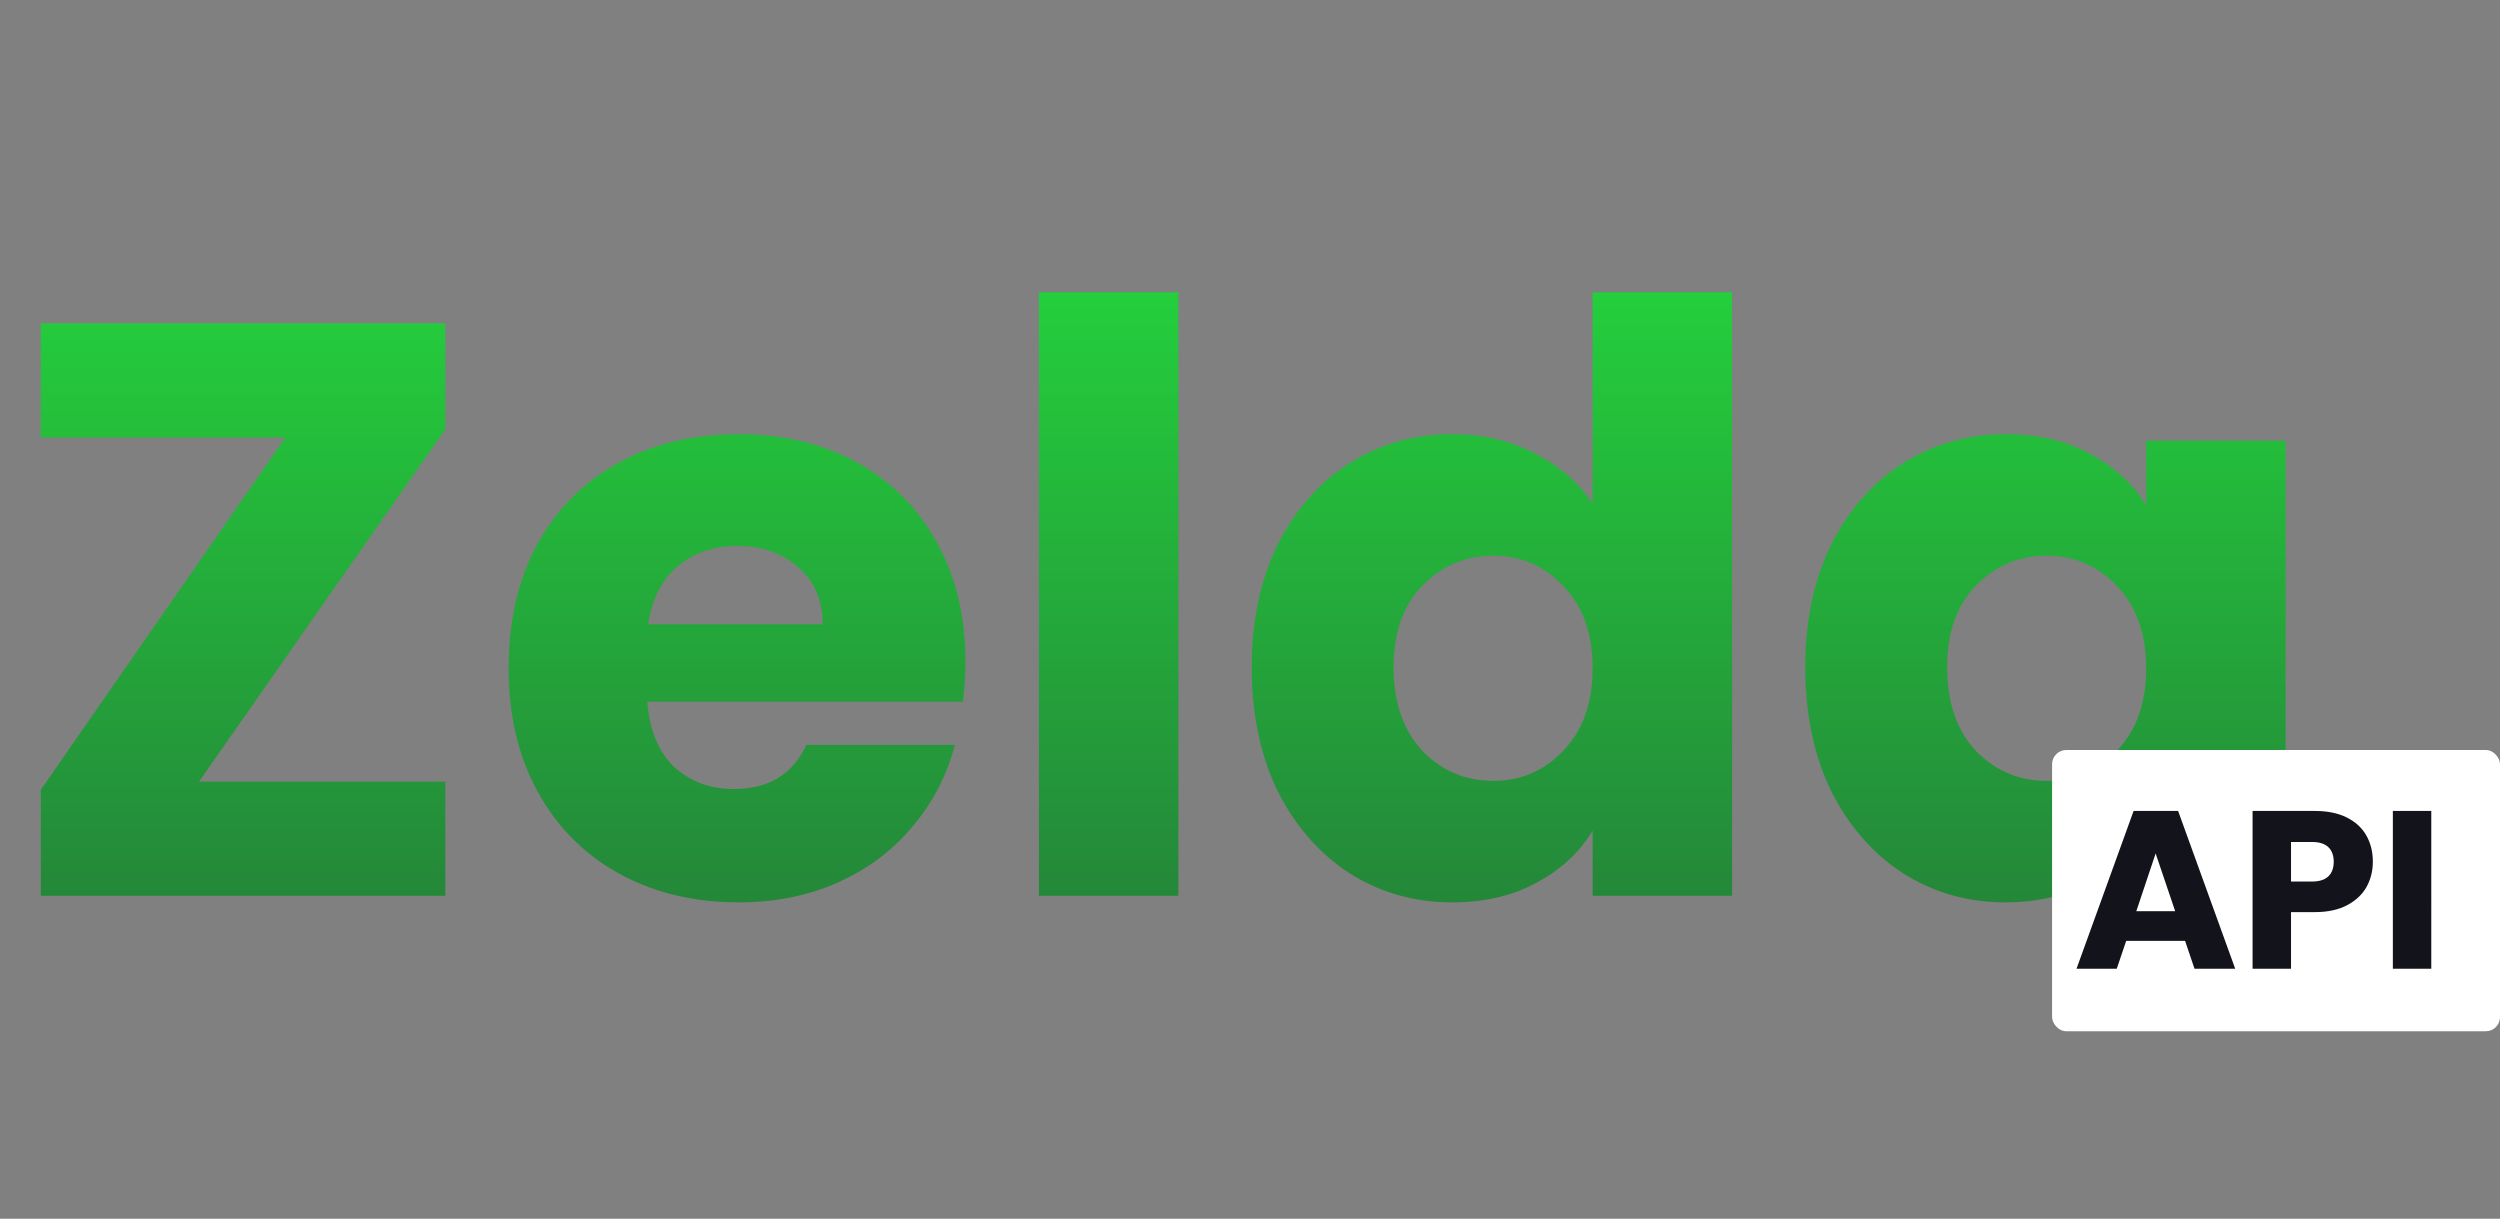 <svg xmlns="http://www.w3.org/2000/svg" width="240" height="117" fill="none" viewBox="0 0 240 117">
  <rect x="0" y="0" width="240" height="117" fill="#808080" stroke="none"/>
  <path fill="url(#a)" d="M19.103 75.04h23.645V86H3.915V75.822L27.402 42H3.915V31.039h38.833v10.178L19.103 75.039Zm73.572-11.588c0 1.252-.078 2.557-.235 3.914H62.141c.209 2.715 1.07 4.802 2.584 6.264 1.566 1.41 3.47 2.114 5.715 2.114 3.34 0 5.663-1.41 6.968-4.228h14.25a19.3 19.3 0 0 1-3.994 7.75c-1.879 2.297-4.254 4.098-7.124 5.403-2.871 1.305-6.081 1.957-9.63 1.957-4.28 0-8.09-.913-11.431-2.74-3.34-1.827-5.95-4.436-7.83-7.83-1.878-3.392-2.818-7.359-2.818-11.9 0-4.54.914-8.507 2.74-11.9 1.88-3.393 4.49-6.002 7.83-7.83 3.34-1.826 7.177-2.74 11.509-2.74 4.228 0 7.986.888 11.274 2.662 3.288 1.775 5.846 4.306 7.672 7.595 1.88 3.288 2.82 7.124 2.82 11.509Zm-13.701-3.523c0-2.297-.783-4.124-2.349-5.48-1.566-1.358-3.523-2.036-5.872-2.036-2.244 0-4.15.652-5.715 1.957-1.514 1.305-2.453 3.158-2.819 5.559h16.755Zm34.152-31.865V86H99.738V28.064h13.388Zm7.04 36.014c0-4.489.835-8.43 2.505-11.822 1.723-3.393 4.046-6.002 6.969-7.83 2.922-1.826 6.185-2.74 9.786-2.74 2.871 0 5.481.6 7.829 1.801 2.401 1.2 4.28 2.819 5.637 4.854V28.064h13.388V86h-13.388v-6.263c-1.252 2.087-3.053 3.758-5.402 5.01-2.296 1.253-4.984 1.88-8.064 1.88-3.601 0-6.864-.914-9.786-2.74-2.923-1.88-5.246-4.516-6.969-7.908-1.67-3.445-2.505-7.412-2.505-11.9Zm32.726.078c0-3.34-.939-5.976-2.818-7.907-1.827-1.931-4.071-2.897-6.733-2.897s-4.933.966-6.812 2.897c-1.827 1.879-2.74 4.489-2.74 7.83 0 3.34.913 6.002 2.74 7.985 1.879 1.931 4.15 2.897 6.812 2.897s4.906-.966 6.733-2.897c1.879-1.931 2.818-4.567 2.818-7.908Zm20.412-.078c0-4.489.835-8.43 2.505-11.822 1.723-3.393 4.046-6.002 6.968-7.83 2.923-1.826 6.186-2.74 9.787-2.74 3.08 0 5.768.627 8.064 1.88 2.349 1.252 4.15 2.896 5.402 4.932v-6.185h13.388V86H206.03v-6.185c-1.305 2.035-3.131 3.68-5.48 4.932-2.297 1.253-4.985 1.88-8.064 1.88-3.55 0-6.786-.914-9.709-2.74-2.922-1.88-5.245-4.516-6.968-7.908-1.67-3.445-2.505-7.412-2.505-11.9Zm32.726.078c0-3.34-.939-5.976-2.818-7.907-1.827-1.931-4.071-2.897-6.733-2.897s-4.933.966-6.812 2.897c-1.827 1.879-2.74 4.489-2.74 7.83 0 3.34.913 6.002 2.74 7.985 1.879 1.931 4.15 2.897 6.812 2.897s4.906-.966 6.733-2.897c1.879-1.931 2.818-4.567 2.818-7.908Z"/>
  <rect width="43" height="27" x="197" y="72" fill="#fff" rx="1.363"/>
  <path fill="#12131B" d="M209.768 90.324h-5.654L203.208 93h-3.863l5.481-15.148h4.273L214.58 93h-3.906l-.906-2.676Zm-.95-2.848-1.877-5.546-1.856 5.546h3.733Zm18.975-4.748c0 .878-.202 1.684-.605 2.417-.402.72-1.021 1.302-1.855 1.748-.835.446-1.87.67-3.108.67h-2.287V93h-3.69V77.852h5.977c1.209 0 2.23.208 3.065.626.834.417 1.46.992 1.877 1.726.417.734.626 1.575.626 2.525Zm-5.848 1.9c.705 0 1.23-.166 1.575-.497.345-.33.518-.798.518-1.403 0-.604-.173-1.071-.518-1.402-.345-.331-.87-.496-1.575-.496h-2.007v3.797h2.007Zm11.459-6.776V93h-3.69V77.852h3.69Z"/>
  <defs>
    <linearGradient id="a" x1="112.5" x2="112.5" y1="25.066" y2="117" gradientUnits="userSpaceOnUse">
      <stop stop-color="#24D23C"/>
      <stop offset="1" stop-color="#246238"/>
    </linearGradient>
  </defs>
</svg>
